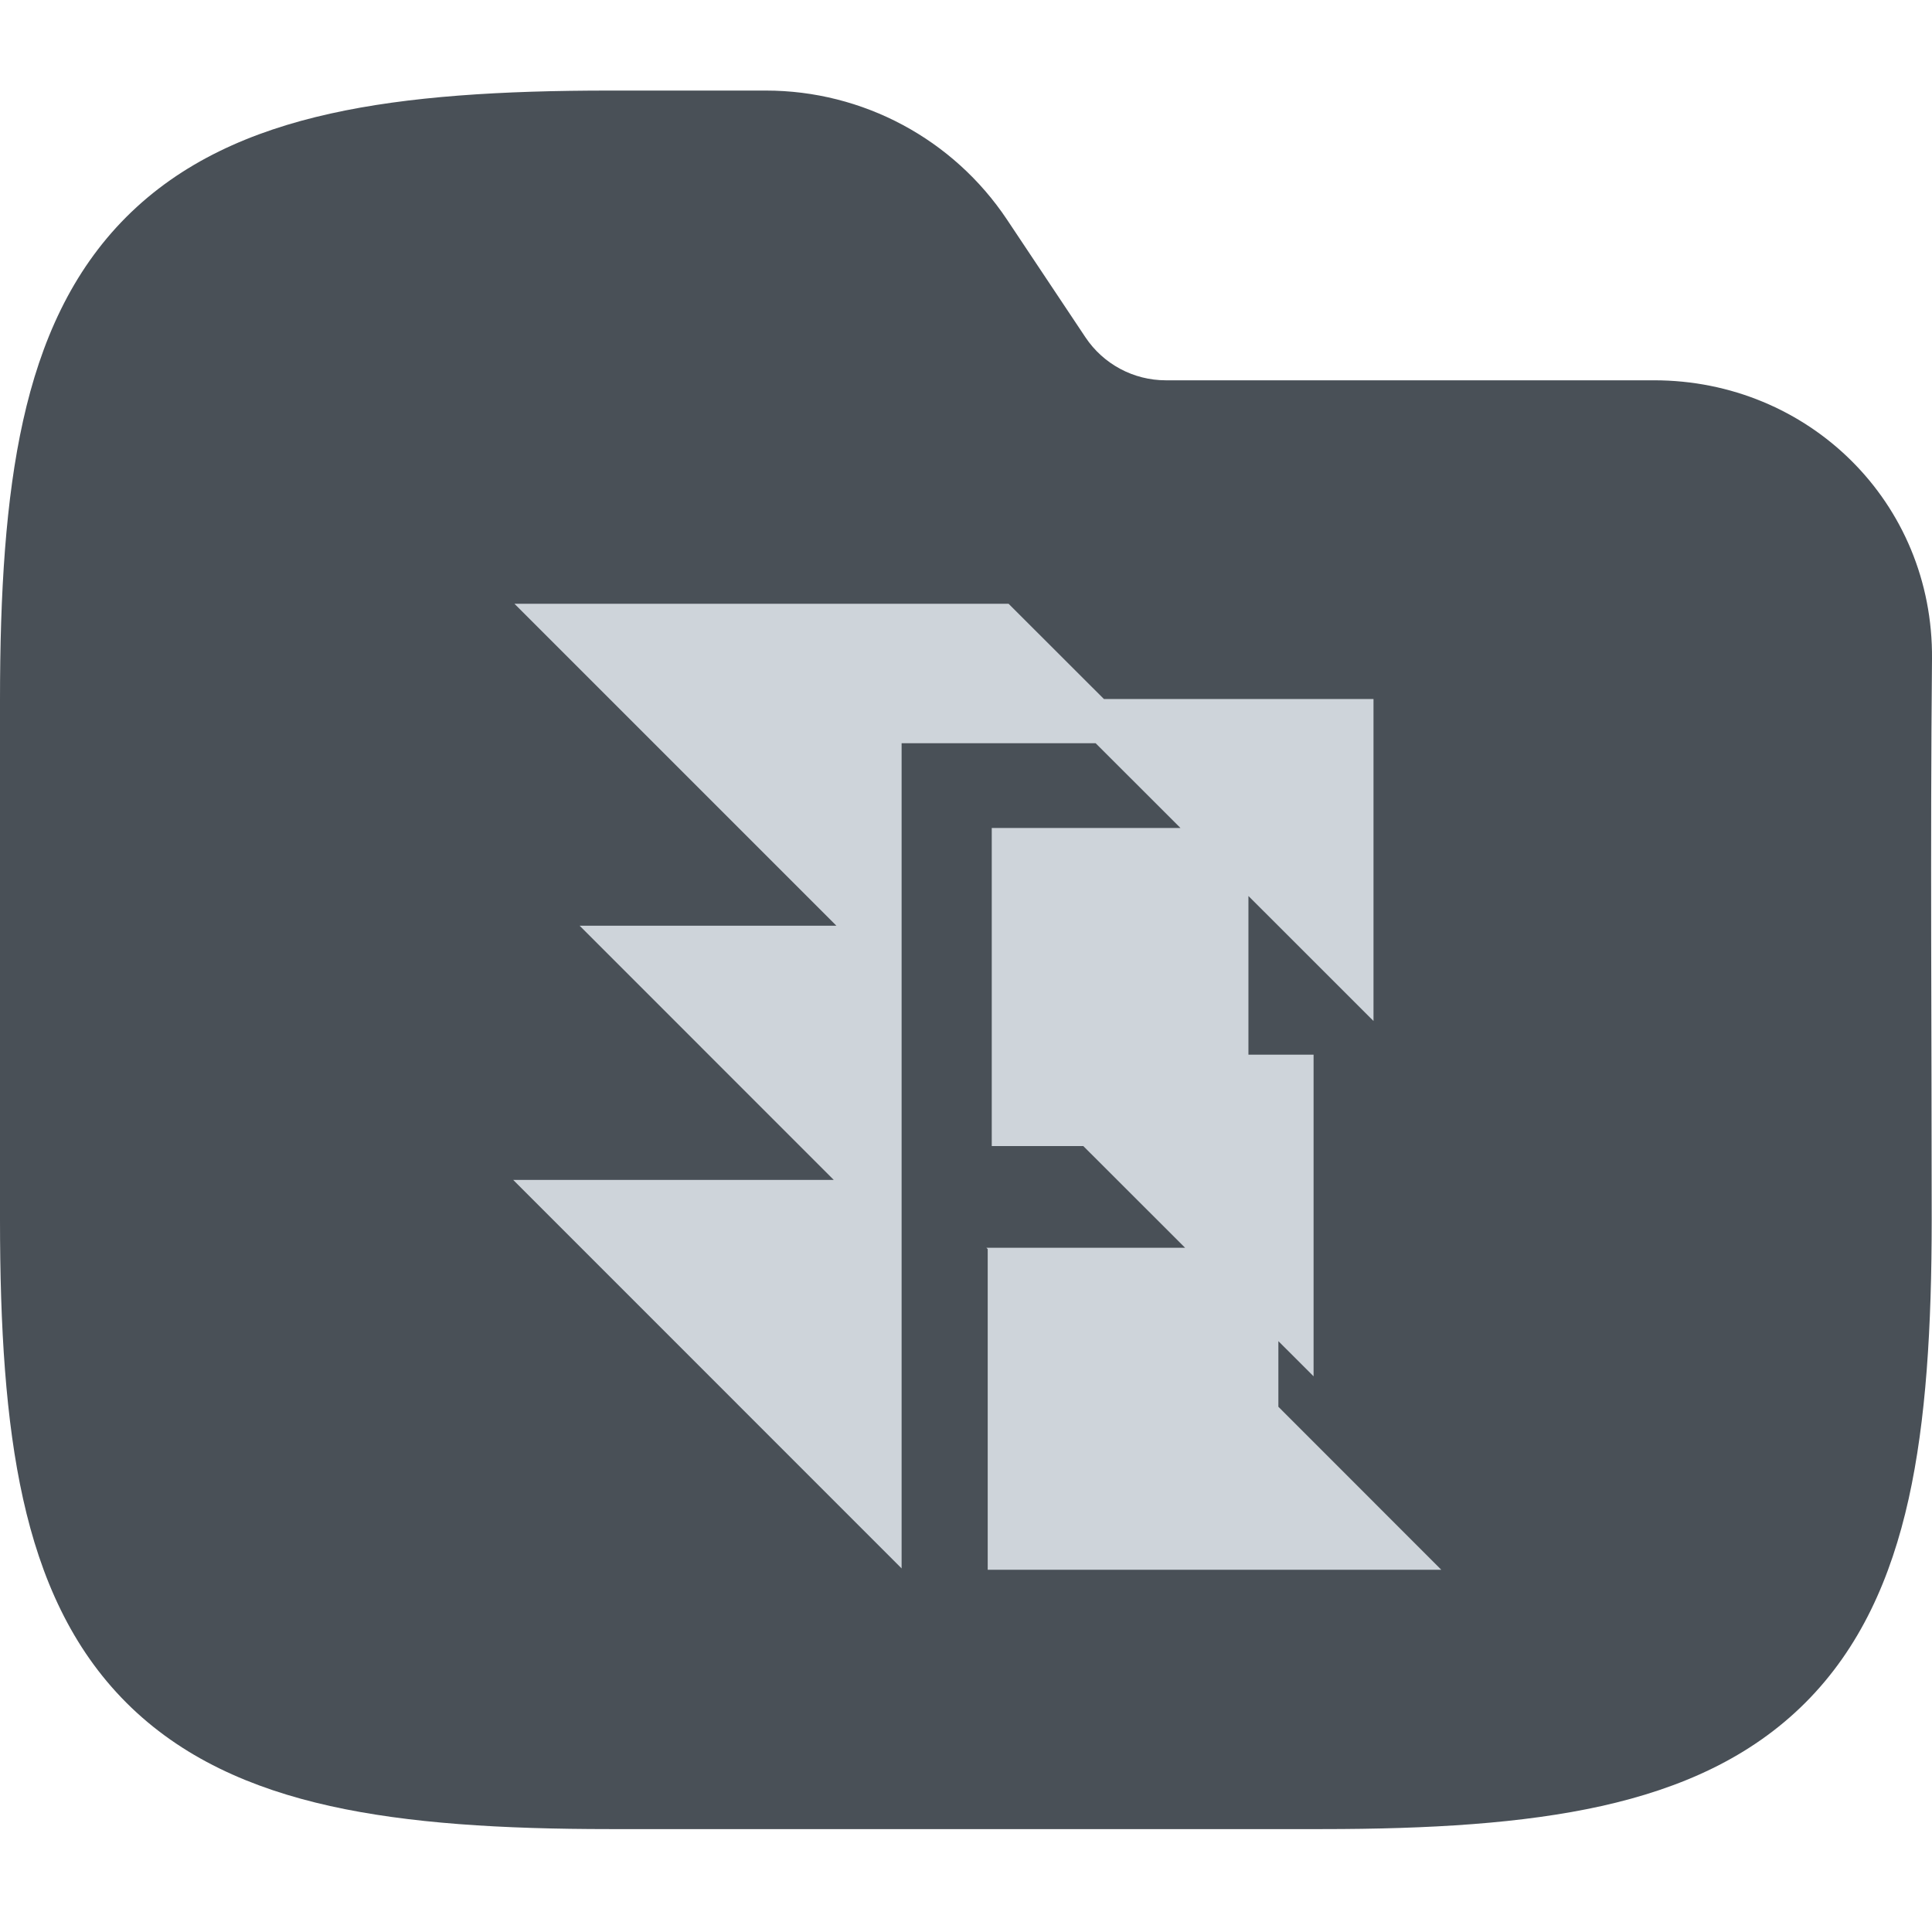 <svg width="64" height="64" viewBox="0 0 64 64" fill="none" xmlns="http://www.w3.org/2000/svg">
<g clip-path="url(#clip0_715_3531)">
<path fill-rule="evenodd" clip-rule="evenodd" d="M10.941 3.764C13.534 3.187 16.623 3 20.195 3H25.371C28.58 3 31.577 4.604 33.358 7.274L35.957 11.174C36.551 12.064 37.55 12.598 38.619 12.598H54.794C59.906 12.598 64.048 16.634 64 21.83C63.941 28.018 63.99 34.208 63.99 40.396C63.99 43.968 63.803 47.057 63.227 49.65C62.642 52.28 61.616 54.593 59.804 56.405C57.992 58.217 55.679 59.243 53.049 59.828C50.456 60.404 47.367 60.591 43.795 60.591H20.195C16.623 60.591 13.534 60.404 10.941 59.828C8.311 59.243 5.999 58.217 4.186 56.405C2.374 54.593 1.348 52.28 0.764 49.65C0.187 47.057 0 43.968 0 40.396V23.195C0 19.623 0.187 16.535 0.764 13.941C1.348 11.311 2.374 8.999 4.186 7.186C5.999 5.374 8.311 4.348 10.941 3.764Z" fill="#495057"/>
<path fill-rule="evenodd" clip-rule="evenodd" d="M17.041 20L27.707 30.666H19.202L27.619 39.086H17L29.867 51.956V24.62H36.294L39.105 27.428H32.853V37.965H35.886L39.258 41.334H32.675L32.719 41.378V52H47.744L42.348 46.601V44.427L43.514 45.592V34.938H41.356V29.681L45.499 33.822V23.156H36.569L33.41 20H27.364H17.041Z" fill="#CED4DA"/>
</g>
<defs>
<clipPath id="clip0_715_3531">
<rect width="64" height="64" fill="white"/>
</clipPath>
</defs>
</svg>
